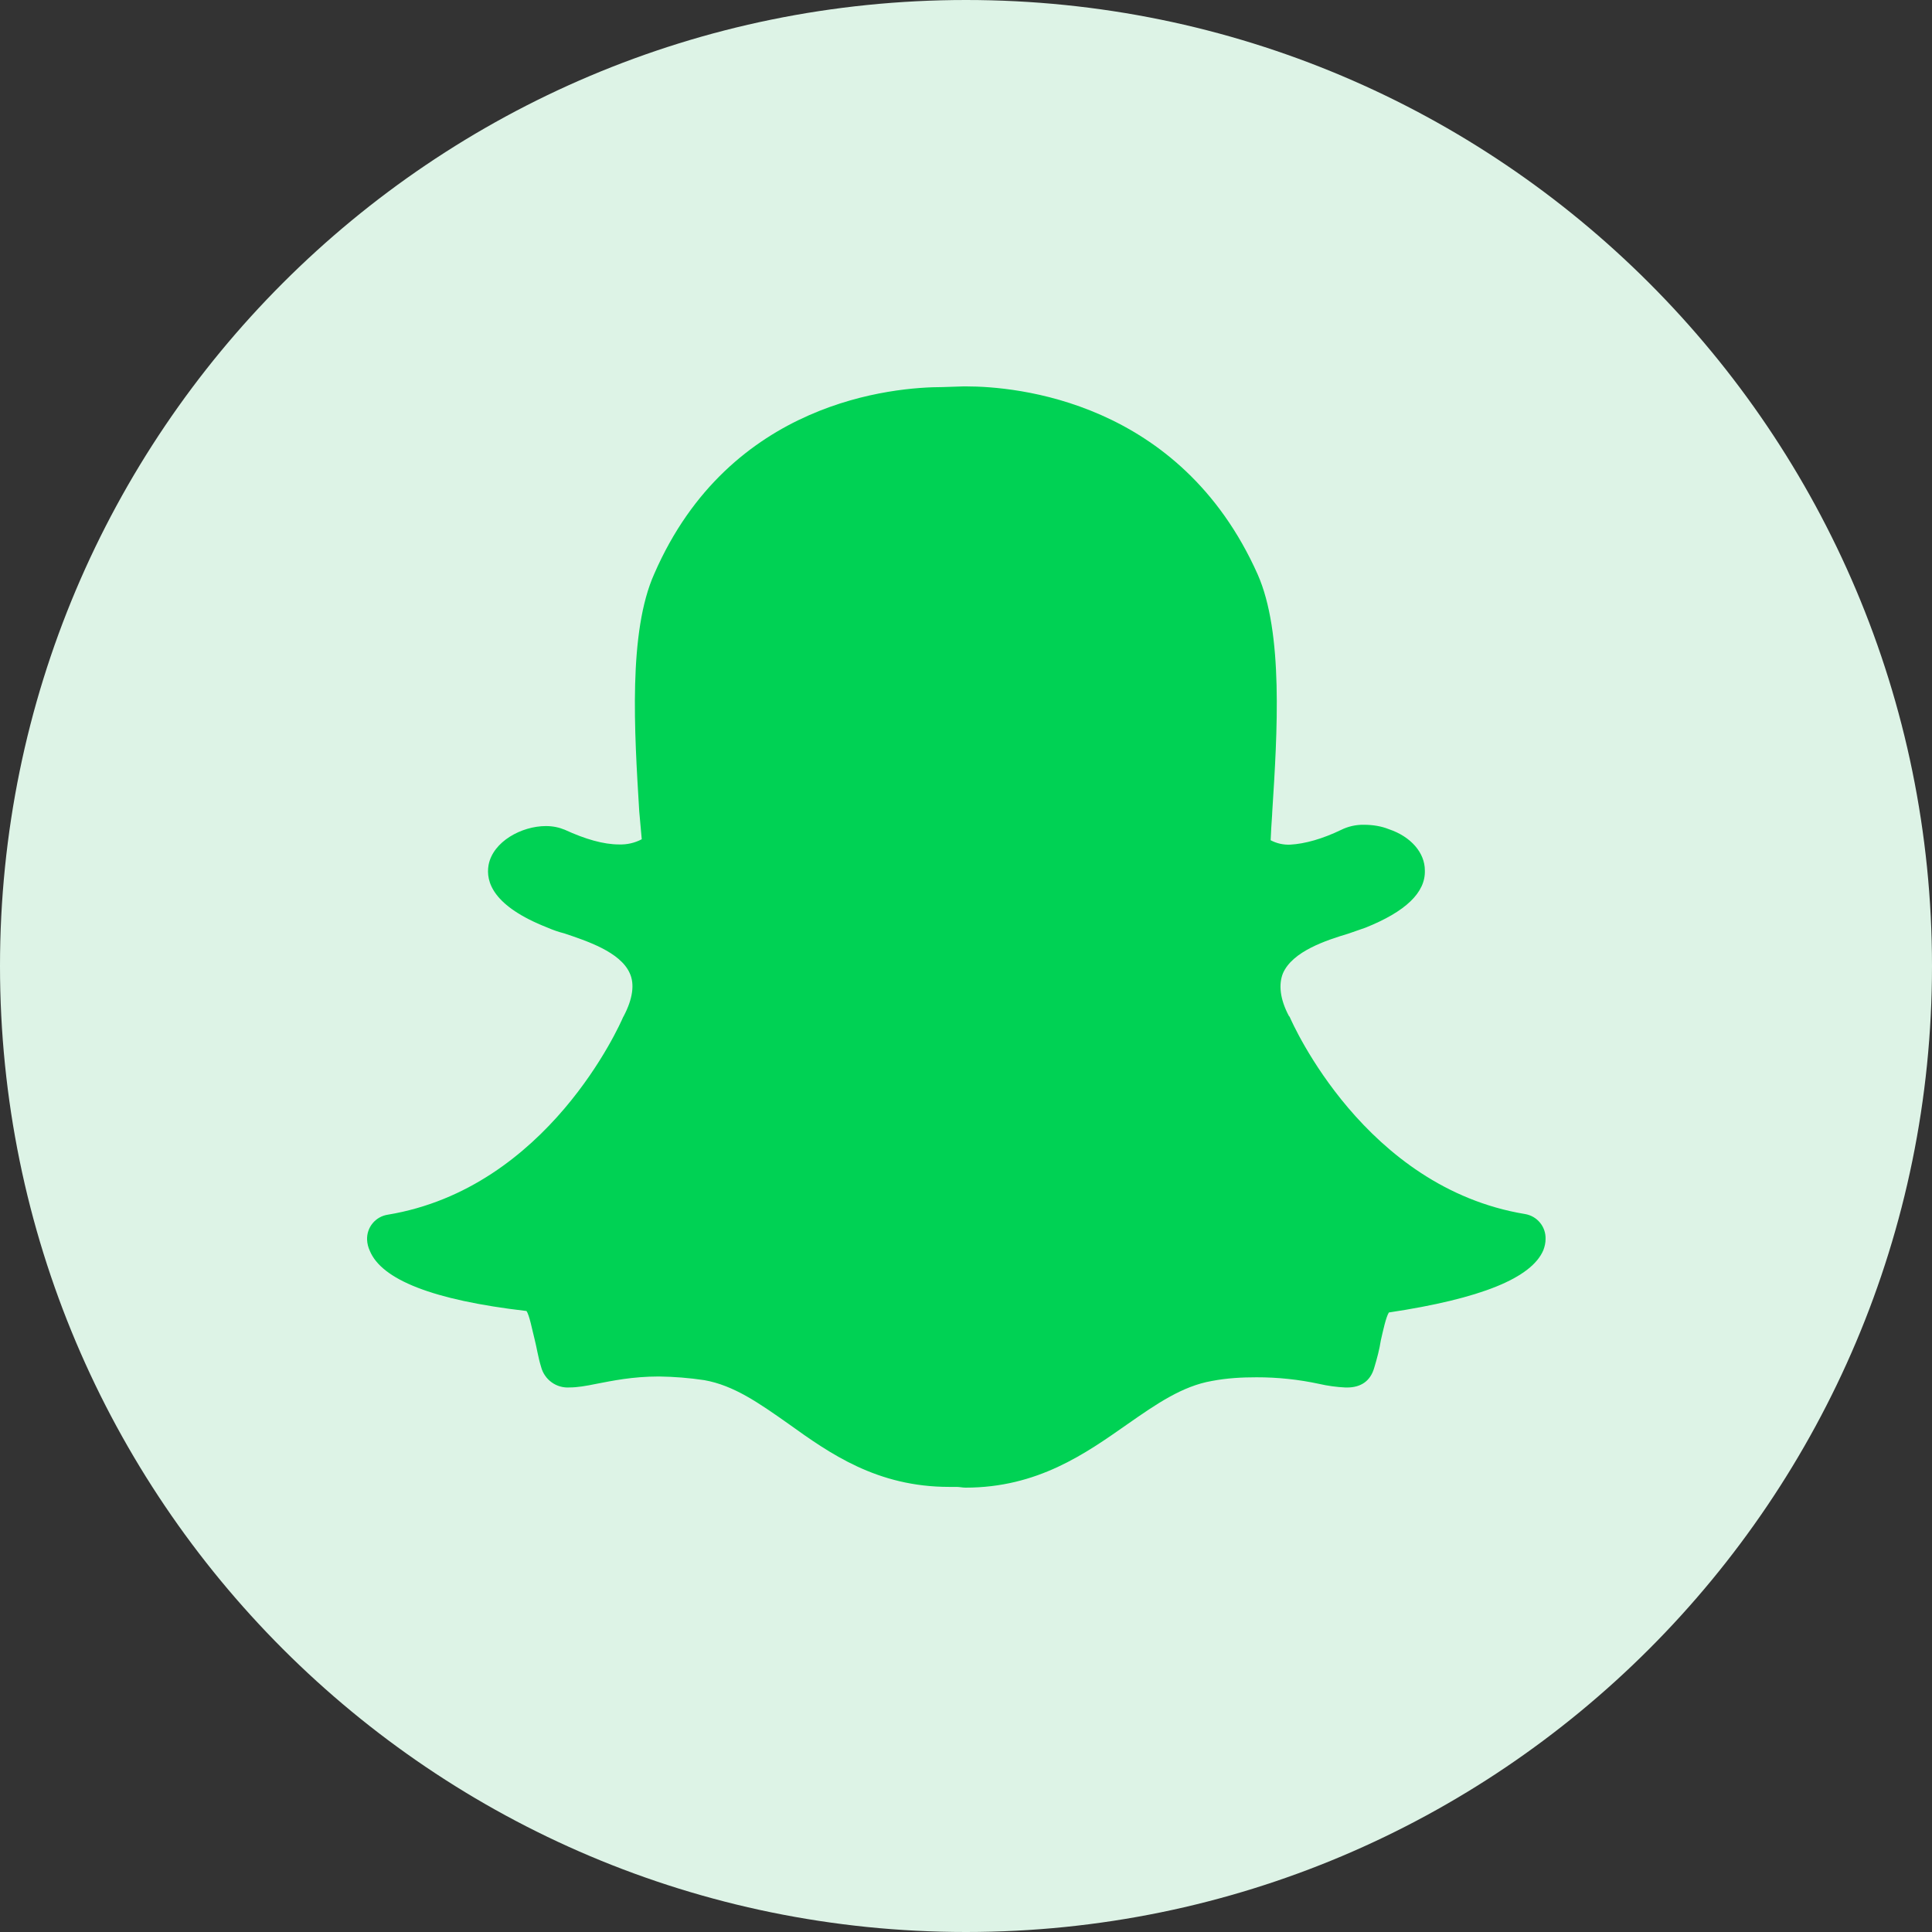 <svg width="60" height="60" viewBox="0 0 60 60" fill="none" xmlns="http://www.w3.org/2000/svg">
<rect x="0" y="0" width="60" height="60" fill="#333333" stroke="none"/>
<path d="M30 60C46.569 60 60 46.569 60 30C60 13.431 46.569 0 30 0C13.431 0 0 13.431 0 30C0 46.569 13.431 60 30 60Z" fill="#DDF3E6"/>
<path d="M30.009 12C31.519 12 36.638 12.423 39.055 17.831C39.863 19.651 39.669 22.744 39.51 25.227L39.506 25.316C39.485 25.593 39.472 25.844 39.461 26.094C39.648 26.194 39.859 26.241 40.071 26.231C40.528 26.206 41.077 26.049 41.647 25.774C41.867 25.665 42.11 25.61 42.355 25.614C42.632 25.614 42.903 25.658 43.131 25.751C43.815 25.979 44.25 26.482 44.25 27.03C44.274 27.715 43.656 28.311 42.4 28.812C42.266 28.855 42.08 28.927 41.877 28.994C41.188 29.201 40.138 29.542 39.842 30.229C39.705 30.572 39.749 31.028 40.028 31.552L40.05 31.576C40.141 31.783 42.38 36.88 47.36 37.703C47.543 37.733 47.709 37.828 47.826 37.971C47.944 38.113 48.005 38.294 47.999 38.479C47.999 38.593 47.975 38.705 47.931 38.823C47.565 39.69 45.991 40.331 43.133 40.76C43.043 40.898 42.95 41.333 42.882 41.631C42.84 41.904 42.768 42.179 42.679 42.473C42.563 42.887 42.268 43.09 41.833 43.09H41.788C41.511 43.077 41.236 43.04 40.967 42.978C40.328 42.84 39.677 42.772 39.024 42.773C38.569 42.773 38.114 42.796 37.636 42.887C36.72 43.046 35.921 43.595 35.007 44.234C33.704 45.147 32.221 46.2 29.983 46.2C29.892 46.2 29.8 46.177 29.706 46.177H29.48C27.24 46.177 25.779 45.147 24.478 44.212C23.566 43.57 22.79 43.024 21.874 42.862C21.406 42.792 20.934 42.754 20.461 42.748C19.636 42.748 18.999 42.885 18.521 42.976C18.198 43.043 17.925 43.088 17.696 43.088C17.496 43.103 17.297 43.048 17.134 42.931C16.971 42.814 16.854 42.643 16.804 42.449C16.713 42.157 16.67 41.855 16.601 41.584C16.529 41.306 16.44 40.832 16.349 40.714C13.422 40.375 11.848 39.733 11.484 38.843C11.434 38.736 11.405 38.619 11.4 38.5C11.393 38.315 11.454 38.133 11.572 37.99C11.69 37.847 11.857 37.752 12.04 37.724C17.019 36.901 19.257 31.806 19.35 31.591L19.374 31.548C19.649 31.022 19.716 30.561 19.556 30.221C19.261 29.559 18.208 29.218 17.527 28.988C17.346 28.942 17.169 28.881 16.998 28.806C15.31 28.142 15.08 27.387 15.173 26.863C15.31 26.134 16.199 25.654 16.954 25.654C17.176 25.654 17.366 25.698 17.538 25.768C18.177 26.062 18.743 26.225 19.223 26.225C19.468 26.234 19.712 26.179 19.93 26.064L19.852 25.195C19.701 22.715 19.507 19.626 20.321 17.816C22.665 12.434 27.773 12.021 29.281 12.021L29.916 12H30.009Z" fill="#00D254"/>
</svg>
